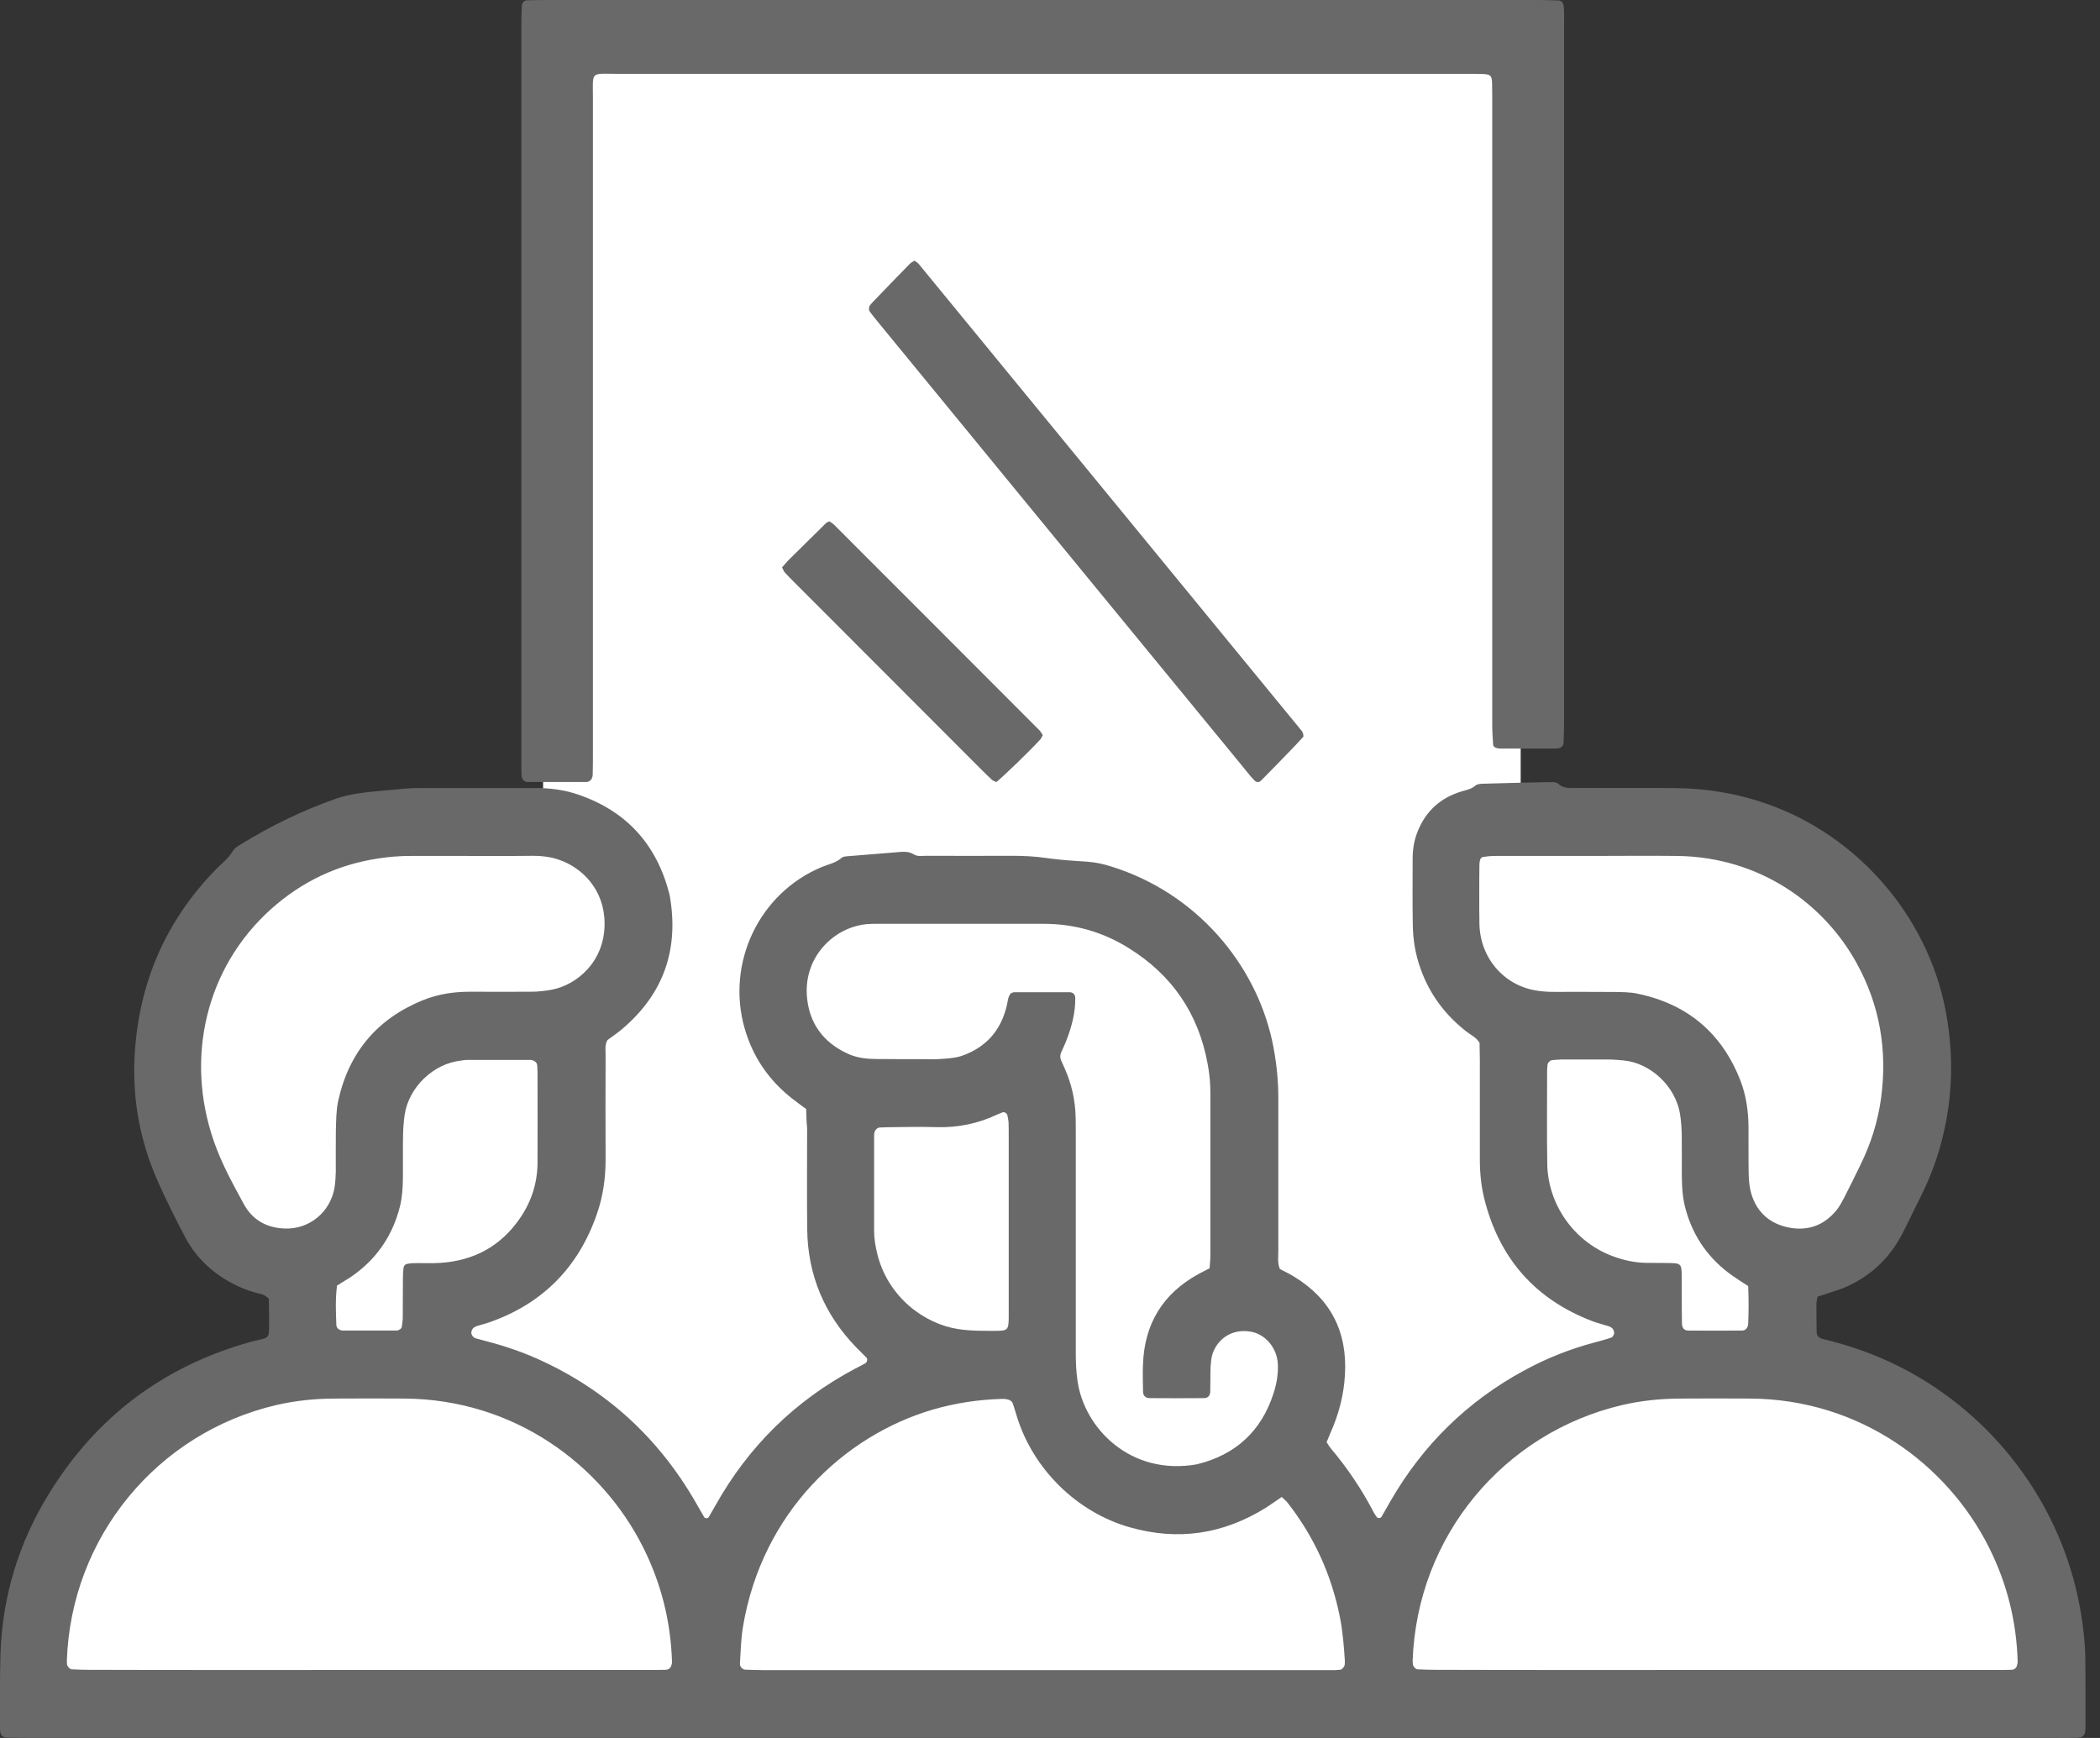 <svg width="29" height="24" viewBox="0 0 29 24" fill="none" xmlns="http://www.w3.org/2000/svg">
<rect x="0" y="0" width="29" height="24" fill="#333333" stroke="none"/>
<path d="M7.5 0.5V11.5C3 11 2.5 13 2.5 15C2.5 16.6 3.5 17.333 4 17.5V19C1.2 19.4 0.5 22.167 0.5 23.5H28.5C28.5 20.3 25.833 18.833 24.5 18.5L25 17.5C25.5 17.333 26.5 16.4 26.5 14C26.5 11.6 22.833 11 21 11V0.5H7.5Z" fill="white"/>
<path d="M11.133 15.315C11.058 15.26 10.998 15.216 10.94 15.171C10.618 14.918 10.397 14.598 10.283 14.201C10.025 13.298 10.482 12.33 11.355 11.97C11.444 11.933 11.544 11.917 11.622 11.846C11.637 11.832 11.667 11.827 11.692 11.825C11.938 11.804 12.184 11.784 12.43 11.765C12.496 11.76 12.56 11.761 12.621 11.799C12.672 11.831 12.734 11.818 12.792 11.818C13.187 11.818 13.582 11.82 13.977 11.818C14.134 11.818 14.288 11.825 14.445 11.848C14.633 11.875 14.822 11.887 15.011 11.899C15.126 11.907 15.239 11.931 15.35 11.967C16.532 12.337 17.335 13.316 17.567 14.369C17.623 14.63 17.653 14.893 17.653 15.159C17.653 15.866 17.653 16.57 17.653 17.277C17.653 17.358 17.639 17.443 17.675 17.524C17.739 17.558 17.807 17.59 17.87 17.629C18.377 17.937 18.608 18.392 18.573 18.985C18.558 19.261 18.489 19.525 18.377 19.778C18.357 19.823 18.34 19.869 18.32 19.915C18.341 19.947 18.357 19.977 18.378 20.001C18.608 20.274 18.807 20.57 18.972 20.887C18.983 20.908 18.998 20.929 19.012 20.949C19.025 20.968 19.063 20.968 19.076 20.949C19.118 20.878 19.158 20.805 19.199 20.734C19.648 19.954 20.265 19.348 21.056 18.921C21.361 18.755 21.683 18.628 22.018 18.539C22.097 18.518 22.176 18.497 22.254 18.47C22.271 18.465 22.287 18.433 22.291 18.412C22.292 18.39 22.282 18.362 22.268 18.346C22.252 18.328 22.227 18.318 22.205 18.311C22.134 18.288 22.061 18.272 21.992 18.245C21.201 17.944 20.703 17.378 20.497 16.552C20.453 16.375 20.436 16.193 20.436 16.009C20.437 15.552 20.437 15.095 20.436 14.639C20.436 14.555 20.432 14.474 20.432 14.401C20.386 14.323 20.314 14.295 20.256 14.249C19.961 14.021 19.745 13.734 19.619 13.382C19.547 13.185 19.513 12.98 19.51 12.772C19.504 12.466 19.508 12.158 19.508 11.852C19.508 11.726 19.529 11.604 19.575 11.487C19.689 11.198 19.898 11.012 20.193 10.926C20.256 10.908 20.32 10.896 20.372 10.85C20.395 10.83 20.434 10.825 20.464 10.823C20.785 10.814 21.107 10.805 21.426 10.8C21.458 10.8 21.5 10.804 21.519 10.823C21.588 10.889 21.671 10.882 21.751 10.882C22.213 10.882 22.674 10.878 23.136 10.883C23.575 10.887 24.003 10.959 24.42 11.108C25.618 11.531 26.607 12.611 26.867 13.95C26.944 14.352 26.965 14.754 26.922 15.163C26.869 15.648 26.737 16.105 26.517 16.538C26.431 16.708 26.351 16.882 26.263 17.05C26.091 17.376 25.838 17.616 25.502 17.767C25.427 17.801 25.348 17.824 25.27 17.85C25.216 17.87 25.161 17.886 25.1 17.905C25.095 17.939 25.084 17.971 25.084 18.003C25.084 18.135 25.084 18.268 25.087 18.401C25.087 18.442 25.119 18.477 25.163 18.488C25.339 18.53 25.513 18.58 25.685 18.64C27.25 19.189 28.374 20.536 28.696 22.064C28.756 22.349 28.794 22.636 28.798 22.928C28.801 23.234 28.8 23.543 28.8 23.849C28.8 23.874 28.796 23.898 28.794 23.923C28.793 23.948 28.754 23.989 28.731 23.992C28.698 23.996 28.666 23.999 28.633 23.999C28.55 24.001 28.468 23.999 28.385 23.999C19.06 23.999 9.735 23.999 0.41 23.999C0.303 23.999 0.195 23.997 0.088 23.994C0.043 23.992 0.007 23.96 0.004 23.92C0.002 23.904 0 23.886 0 23.87C0.002 23.521 -0.005 23.172 0.007 22.824C0.036 22.036 0.26 21.303 0.672 20.634C1.323 19.571 2.251 18.87 3.449 18.534C3.741 18.452 3.716 18.53 3.716 18.197C3.716 18.107 3.713 18.015 3.713 17.937C3.663 17.877 3.605 17.87 3.551 17.856C3.414 17.822 3.286 17.767 3.163 17.698C2.897 17.547 2.688 17.339 2.548 17.068C2.418 16.818 2.291 16.567 2.177 16.308C1.935 15.761 1.827 15.184 1.859 14.585C1.912 13.583 2.284 12.719 2.985 12.002C3.066 11.921 3.159 11.85 3.219 11.747C3.238 11.714 3.277 11.691 3.312 11.668C3.735 11.407 4.178 11.19 4.647 11.027C4.828 10.965 5.016 10.944 5.204 10.926C5.336 10.913 5.466 10.901 5.598 10.89C5.663 10.885 5.729 10.882 5.794 10.882C6.33 10.882 6.866 10.882 7.4 10.882C7.599 10.882 7.795 10.908 7.983 10.972C8.653 11.2 9.071 11.664 9.246 12.353C9.383 13.105 9.166 13.729 8.581 14.219C8.517 14.272 8.449 14.318 8.389 14.362C8.35 14.431 8.363 14.5 8.363 14.564C8.361 15.046 8.361 15.527 8.363 16.009C8.363 16.269 8.328 16.522 8.242 16.767C7.987 17.503 7.491 18.003 6.761 18.259C6.706 18.279 6.65 18.291 6.595 18.309C6.573 18.316 6.546 18.326 6.532 18.344C6.518 18.36 6.506 18.389 6.509 18.41C6.511 18.431 6.527 18.457 6.546 18.47C6.573 18.486 6.608 18.491 6.639 18.5C6.903 18.567 7.163 18.649 7.412 18.76C8.354 19.18 9.083 19.84 9.601 20.736C9.643 20.807 9.684 20.88 9.724 20.95C9.737 20.972 9.775 20.97 9.788 20.949C9.817 20.899 9.846 20.849 9.875 20.798C10.336 19.971 10.982 19.339 11.813 18.898C11.857 18.875 11.901 18.854 11.945 18.829C11.976 18.813 11.985 18.767 11.964 18.746C11.918 18.698 11.869 18.654 11.824 18.606C11.383 18.151 11.154 17.606 11.147 16.972C11.142 16.506 11.146 16.043 11.146 15.577C11.137 15.494 11.135 15.411 11.133 15.315ZM23.67 23.061C24.954 23.061 26.238 23.061 27.521 23.061C27.603 23.061 27.686 23.061 27.768 23.059C27.784 23.059 27.802 23.057 27.816 23.049C27.83 23.041 27.844 23.027 27.849 23.013C27.858 22.99 27.863 22.965 27.863 22.941C27.846 22.384 27.714 21.859 27.464 21.363C26.892 20.226 25.688 19.323 24.17 19.313C23.849 19.311 23.529 19.311 23.208 19.313C22.935 19.314 22.665 19.341 22.4 19.403C20.774 19.784 19.569 21.204 19.508 22.935C19.508 22.951 19.51 22.969 19.511 22.985C19.513 23.009 19.55 23.052 19.575 23.052C19.657 23.056 19.74 23.059 19.821 23.059C21.103 23.063 22.387 23.061 23.67 23.061ZM5.086 23.061C6.371 23.061 7.655 23.061 8.937 23.061C9.02 23.061 9.102 23.061 9.185 23.059C9.201 23.059 9.218 23.056 9.232 23.049C9.246 23.041 9.259 23.027 9.266 23.013C9.275 22.99 9.282 22.965 9.28 22.941C9.261 22.384 9.129 21.859 8.879 21.363C8.305 20.221 7.098 19.323 5.585 19.313C5.264 19.311 4.944 19.311 4.623 19.313C4.35 19.314 4.08 19.341 3.814 19.403C2.174 19.787 0.981 21.223 0.923 22.935C0.923 22.951 0.925 22.969 0.926 22.985C0.928 23.009 0.965 23.052 0.99 23.052C1.072 23.056 1.155 23.059 1.235 23.059C2.518 23.063 3.802 23.061 5.086 23.061ZM17.7 20.672C17.612 20.731 17.546 20.78 17.477 20.823C16.892 21.186 16.27 21.28 15.606 21.092C14.866 20.883 14.266 20.283 14.043 19.562C14.023 19.499 14.006 19.435 13.983 19.373C13.976 19.353 13.949 19.336 13.928 19.329C13.898 19.32 13.863 19.316 13.832 19.318C13.51 19.327 13.194 19.375 12.883 19.465C11.666 19.821 10.52 20.88 10.258 22.477C10.232 22.64 10.229 22.806 10.218 22.972C10.214 23.013 10.253 23.056 10.292 23.057C10.374 23.059 10.457 23.063 10.538 23.063C13.113 23.063 15.689 23.063 18.264 23.063C18.322 23.063 18.38 23.063 18.436 23.063C18.461 23.063 18.485 23.059 18.51 23.057C18.533 23.056 18.568 23.013 18.57 22.986C18.57 22.971 18.573 22.953 18.572 22.937C18.558 22.73 18.543 22.524 18.501 22.319C18.384 21.74 18.145 21.218 17.783 20.754C17.762 20.727 17.737 20.708 17.7 20.672ZM13.96 13.716C13.976 13.711 13.992 13.702 14.007 13.702C14.262 13.702 14.517 13.702 14.773 13.702C14.819 13.702 14.849 13.737 14.849 13.78C14.852 13.983 14.8 14.175 14.729 14.361C14.707 14.422 14.675 14.481 14.65 14.543C14.638 14.575 14.64 14.608 14.652 14.64C14.668 14.678 14.685 14.716 14.703 14.754C14.798 14.968 14.849 15.193 14.854 15.428C14.856 15.511 14.856 15.595 14.856 15.678C14.856 16.682 14.856 17.686 14.856 18.689C14.856 18.813 14.861 18.937 14.879 19.061C14.967 19.72 15.611 20.384 16.528 20.221C17.059 20.092 17.416 19.768 17.586 19.244C17.63 19.109 17.654 18.969 17.646 18.828C17.632 18.608 17.47 18.422 17.271 18.389C17.006 18.344 16.811 18.495 16.744 18.697C16.727 18.75 16.722 18.81 16.718 18.866C16.713 18.983 16.716 19.099 16.713 19.215C16.711 19.276 16.681 19.307 16.622 19.307C16.374 19.309 16.128 19.309 15.88 19.307C15.82 19.307 15.785 19.274 15.785 19.217C15.784 19.093 15.778 18.967 15.784 18.843C15.803 18.282 16.058 17.864 16.548 17.595C16.599 17.567 16.65 17.542 16.704 17.514C16.707 17.454 16.715 17.397 16.715 17.339C16.715 16.591 16.715 15.844 16.715 15.099C16.715 14.966 16.704 14.835 16.679 14.702C16.553 13.999 16.186 13.463 15.585 13.091C15.227 12.868 14.835 12.757 14.411 12.757C13.646 12.757 12.88 12.757 12.114 12.757C12.073 12.757 12.031 12.757 11.991 12.76C11.532 12.792 11.107 13.197 11.142 13.743C11.167 14.121 11.363 14.394 11.71 14.552C11.832 14.608 11.962 14.623 12.096 14.624C12.293 14.626 12.491 14.626 12.688 14.626C12.786 14.626 12.886 14.631 12.985 14.624C13.083 14.617 13.185 14.612 13.277 14.582C13.605 14.47 13.816 14.242 13.9 13.9C13.918 13.838 13.914 13.769 13.96 13.716ZM21.959 11.82C21.523 11.82 21.087 11.82 20.65 11.82C20.592 11.82 20.536 11.825 20.478 11.834C20.465 11.836 20.448 11.854 20.442 11.866C20.434 11.889 20.43 11.914 20.43 11.938C20.428 12.062 20.428 12.186 20.428 12.312C20.428 12.461 20.427 12.611 20.43 12.76C20.442 13.243 20.783 13.62 21.238 13.682C21.312 13.693 21.386 13.697 21.46 13.697C21.732 13.698 22.003 13.695 22.275 13.698C22.389 13.7 22.507 13.698 22.619 13.723C23.308 13.868 23.784 14.27 24.039 14.934C24.116 15.138 24.144 15.35 24.146 15.568C24.148 15.775 24.144 15.982 24.148 16.189C24.149 16.273 24.155 16.356 24.172 16.436C24.234 16.701 24.401 16.877 24.661 16.942C24.94 17.011 25.182 16.935 25.367 16.705C25.407 16.653 25.439 16.593 25.469 16.535C25.544 16.388 25.618 16.239 25.69 16.09C25.834 15.798 25.931 15.494 25.976 15.17C26.066 14.508 25.961 13.881 25.637 13.296C25.188 12.482 24.306 11.836 23.166 11.82C22.765 11.815 22.363 11.82 21.959 11.82ZM6.455 11.82C6.191 11.82 5.928 11.82 5.664 11.82C5.517 11.82 5.369 11.832 5.222 11.855C4.659 11.94 4.169 12.174 3.746 12.551C2.838 13.364 2.555 14.612 2.952 15.756C3.057 16.062 3.214 16.347 3.368 16.629C3.488 16.85 3.688 16.958 3.936 16.965C4.273 16.976 4.559 16.74 4.619 16.405C4.631 16.333 4.635 16.257 4.637 16.182C4.638 15.991 4.635 15.8 4.638 15.611C4.642 15.478 4.642 15.343 4.668 15.214C4.812 14.541 5.204 14.07 5.84 13.812C6.049 13.727 6.267 13.695 6.492 13.695C6.771 13.697 7.052 13.695 7.332 13.695C7.43 13.695 7.528 13.684 7.625 13.666C7.957 13.601 8.352 13.288 8.349 12.749C8.347 12.287 8.04 11.976 7.706 11.868C7.595 11.832 7.483 11.818 7.365 11.818C7.065 11.822 6.759 11.82 6.455 11.82ZM4.654 17.753C4.63 17.939 4.638 18.121 4.645 18.302C4.647 18.339 4.688 18.373 4.733 18.374C4.979 18.374 5.227 18.374 5.473 18.374C5.482 18.374 5.49 18.374 5.497 18.371C5.519 18.358 5.545 18.351 5.548 18.323C5.554 18.282 5.561 18.241 5.562 18.201C5.564 18.018 5.562 17.836 5.564 17.654C5.564 17.604 5.566 17.555 5.573 17.505C5.577 17.482 5.592 17.459 5.619 17.454C5.65 17.448 5.684 17.443 5.715 17.443C5.838 17.441 5.963 17.448 6.086 17.439C6.548 17.408 6.92 17.206 7.184 16.818C7.342 16.586 7.423 16.329 7.423 16.048C7.425 15.634 7.423 15.219 7.423 14.805C7.423 14.771 7.419 14.739 7.418 14.706C7.416 14.678 7.382 14.646 7.353 14.642C7.344 14.64 7.337 14.637 7.328 14.637C7.033 14.637 6.736 14.637 6.441 14.637C6.416 14.637 6.392 14.642 6.367 14.646C5.989 14.685 5.643 15.012 5.587 15.4C5.575 15.49 5.568 15.58 5.566 15.672C5.562 15.871 5.566 16.071 5.564 16.269C5.562 16.402 5.555 16.533 5.522 16.664C5.418 17.075 5.19 17.399 4.842 17.636C4.781 17.675 4.717 17.714 4.654 17.753ZM24.142 17.76C24.061 17.707 23.991 17.664 23.924 17.616C23.603 17.39 23.387 17.089 23.28 16.706C23.236 16.552 23.227 16.397 23.225 16.239C23.224 16.048 23.227 15.858 23.224 15.667C23.222 15.577 23.216 15.485 23.202 15.395C23.141 14.989 22.779 14.676 22.421 14.644C22.356 14.639 22.289 14.631 22.224 14.631C21.999 14.631 21.778 14.631 21.556 14.631C21.516 14.631 21.476 14.637 21.433 14.64C21.404 14.644 21.372 14.676 21.37 14.706C21.368 14.731 21.365 14.755 21.365 14.78C21.365 15.21 21.36 15.642 21.367 16.073C21.375 16.623 21.727 17.144 22.271 17.347C22.419 17.402 22.57 17.436 22.728 17.439C22.826 17.441 22.925 17.439 23.023 17.441C23.218 17.443 23.222 17.447 23.224 17.631C23.225 17.696 23.224 17.764 23.224 17.829C23.225 17.978 23.224 18.127 23.227 18.277C23.229 18.332 23.252 18.374 23.315 18.374C23.561 18.376 23.808 18.376 24.055 18.374C24.107 18.374 24.14 18.335 24.142 18.275C24.149 18.11 24.149 17.946 24.142 17.76ZM13.93 16.877C13.93 16.487 13.93 16.097 13.93 15.706C13.93 15.641 13.93 15.573 13.928 15.508C13.927 15.474 13.919 15.442 13.914 15.411C13.909 15.375 13.872 15.35 13.844 15.361C13.821 15.37 13.798 15.379 13.775 15.389C13.51 15.515 13.231 15.573 12.938 15.565C12.732 15.559 12.526 15.563 12.321 15.565C12.263 15.565 12.207 15.568 12.149 15.57C12.11 15.572 12.077 15.611 12.073 15.653C12.071 15.669 12.071 15.687 12.071 15.703C12.071 16.135 12.071 16.565 12.071 16.997C12.071 17.105 12.089 17.211 12.115 17.316C12.263 17.916 12.769 18.282 13.229 18.353C13.401 18.38 13.573 18.378 13.746 18.378C13.916 18.378 13.928 18.366 13.93 18.194C13.93 17.755 13.93 17.316 13.93 16.877Z" fill="#696969"/>
<path d="M14.402 0C16.686 0 18.969 0 21.253 0C21.344 0 21.437 0.004 21.528 0.007C21.558 0.009 21.59 0.042 21.592 0.075C21.594 0.101 21.599 0.127 21.599 0.153C21.601 0.222 21.599 0.29 21.599 0.36C21.599 3.566 21.599 6.774 21.599 9.981C21.599 10.074 21.596 10.17 21.592 10.264C21.59 10.295 21.558 10.328 21.528 10.332C21.512 10.334 21.494 10.337 21.478 10.337C21.226 10.337 20.977 10.337 20.725 10.337C20.7 10.337 20.675 10.334 20.652 10.324C20.637 10.319 20.62 10.3 20.62 10.288C20.613 10.194 20.607 10.098 20.607 10.004C20.607 8.1 20.607 6.193 20.607 4.289C20.607 3.324 20.607 2.359 20.607 1.392C20.607 1.314 20.607 1.237 20.605 1.158C20.604 1.044 20.584 1.026 20.473 1.022C20.407 1.02 20.34 1.02 20.272 1.02C16.356 1.02 12.441 1.02 8.526 1.02C8.146 1.02 8.188 0.974 8.188 1.36C8.187 4.377 8.188 7.394 8.188 10.413C8.188 10.508 8.188 10.602 8.185 10.697C8.183 10.758 8.147 10.799 8.094 10.799C7.826 10.8 7.559 10.8 7.291 10.799C7.236 10.799 7.204 10.762 7.202 10.699C7.2 10.631 7.2 10.562 7.2 10.492C7.2 7.094 7.2 3.699 7.2 0.301C7.2 0.224 7.204 0.147 7.207 0.07C7.209 0.039 7.241 0.006 7.273 0.004C7.359 0.004 7.443 0 7.526 0C9.819 0 12.11 0 14.402 0Z" fill="#696969"/>
<path d="M12.63 3.6C12.65 3.616 12.673 3.627 12.687 3.645C14.45 5.795 16.215 7.944 17.977 10.094C17.987 10.107 17.992 10.123 17.997 10.139C18 10.147 17.998 10.156 18 10.172C17.955 10.221 17.906 10.276 17.856 10.327C17.71 10.478 17.566 10.627 17.418 10.776C17.384 10.81 17.35 10.807 17.318 10.772C17.302 10.754 17.285 10.736 17.269 10.718C17.243 10.687 17.217 10.656 17.192 10.623C15.505 8.568 13.818 6.513 12.132 4.456C12.091 4.406 12.05 4.355 12.012 4.304C11.994 4.28 11.997 4.235 12.018 4.211C12.028 4.198 12.039 4.186 12.049 4.175C12.222 3.996 12.394 3.816 12.569 3.638C12.588 3.622 12.609 3.613 12.63 3.6Z" fill="#696969"/>
<path d="M14.4 10.151C14.388 10.172 14.38 10.196 14.366 10.211C14.225 10.366 13.87 10.709 13.759 10.8C13.74 10.79 13.716 10.784 13.699 10.769C13.651 10.726 13.606 10.68 13.56 10.635C12.696 9.77 11.834 8.907 10.97 8.042C10.924 7.996 10.879 7.952 10.836 7.903C10.821 7.886 10.814 7.862 10.8 7.835C10.833 7.799 10.862 7.761 10.896 7.728C11.068 7.559 11.239 7.389 11.41 7.221C11.421 7.21 11.44 7.207 11.455 7.2C11.474 7.214 11.496 7.226 11.513 7.241C12.463 8.19 13.411 9.141 14.359 10.09C14.374 10.107 14.385 10.129 14.4 10.151Z" fill="#696969"/>
</svg>
